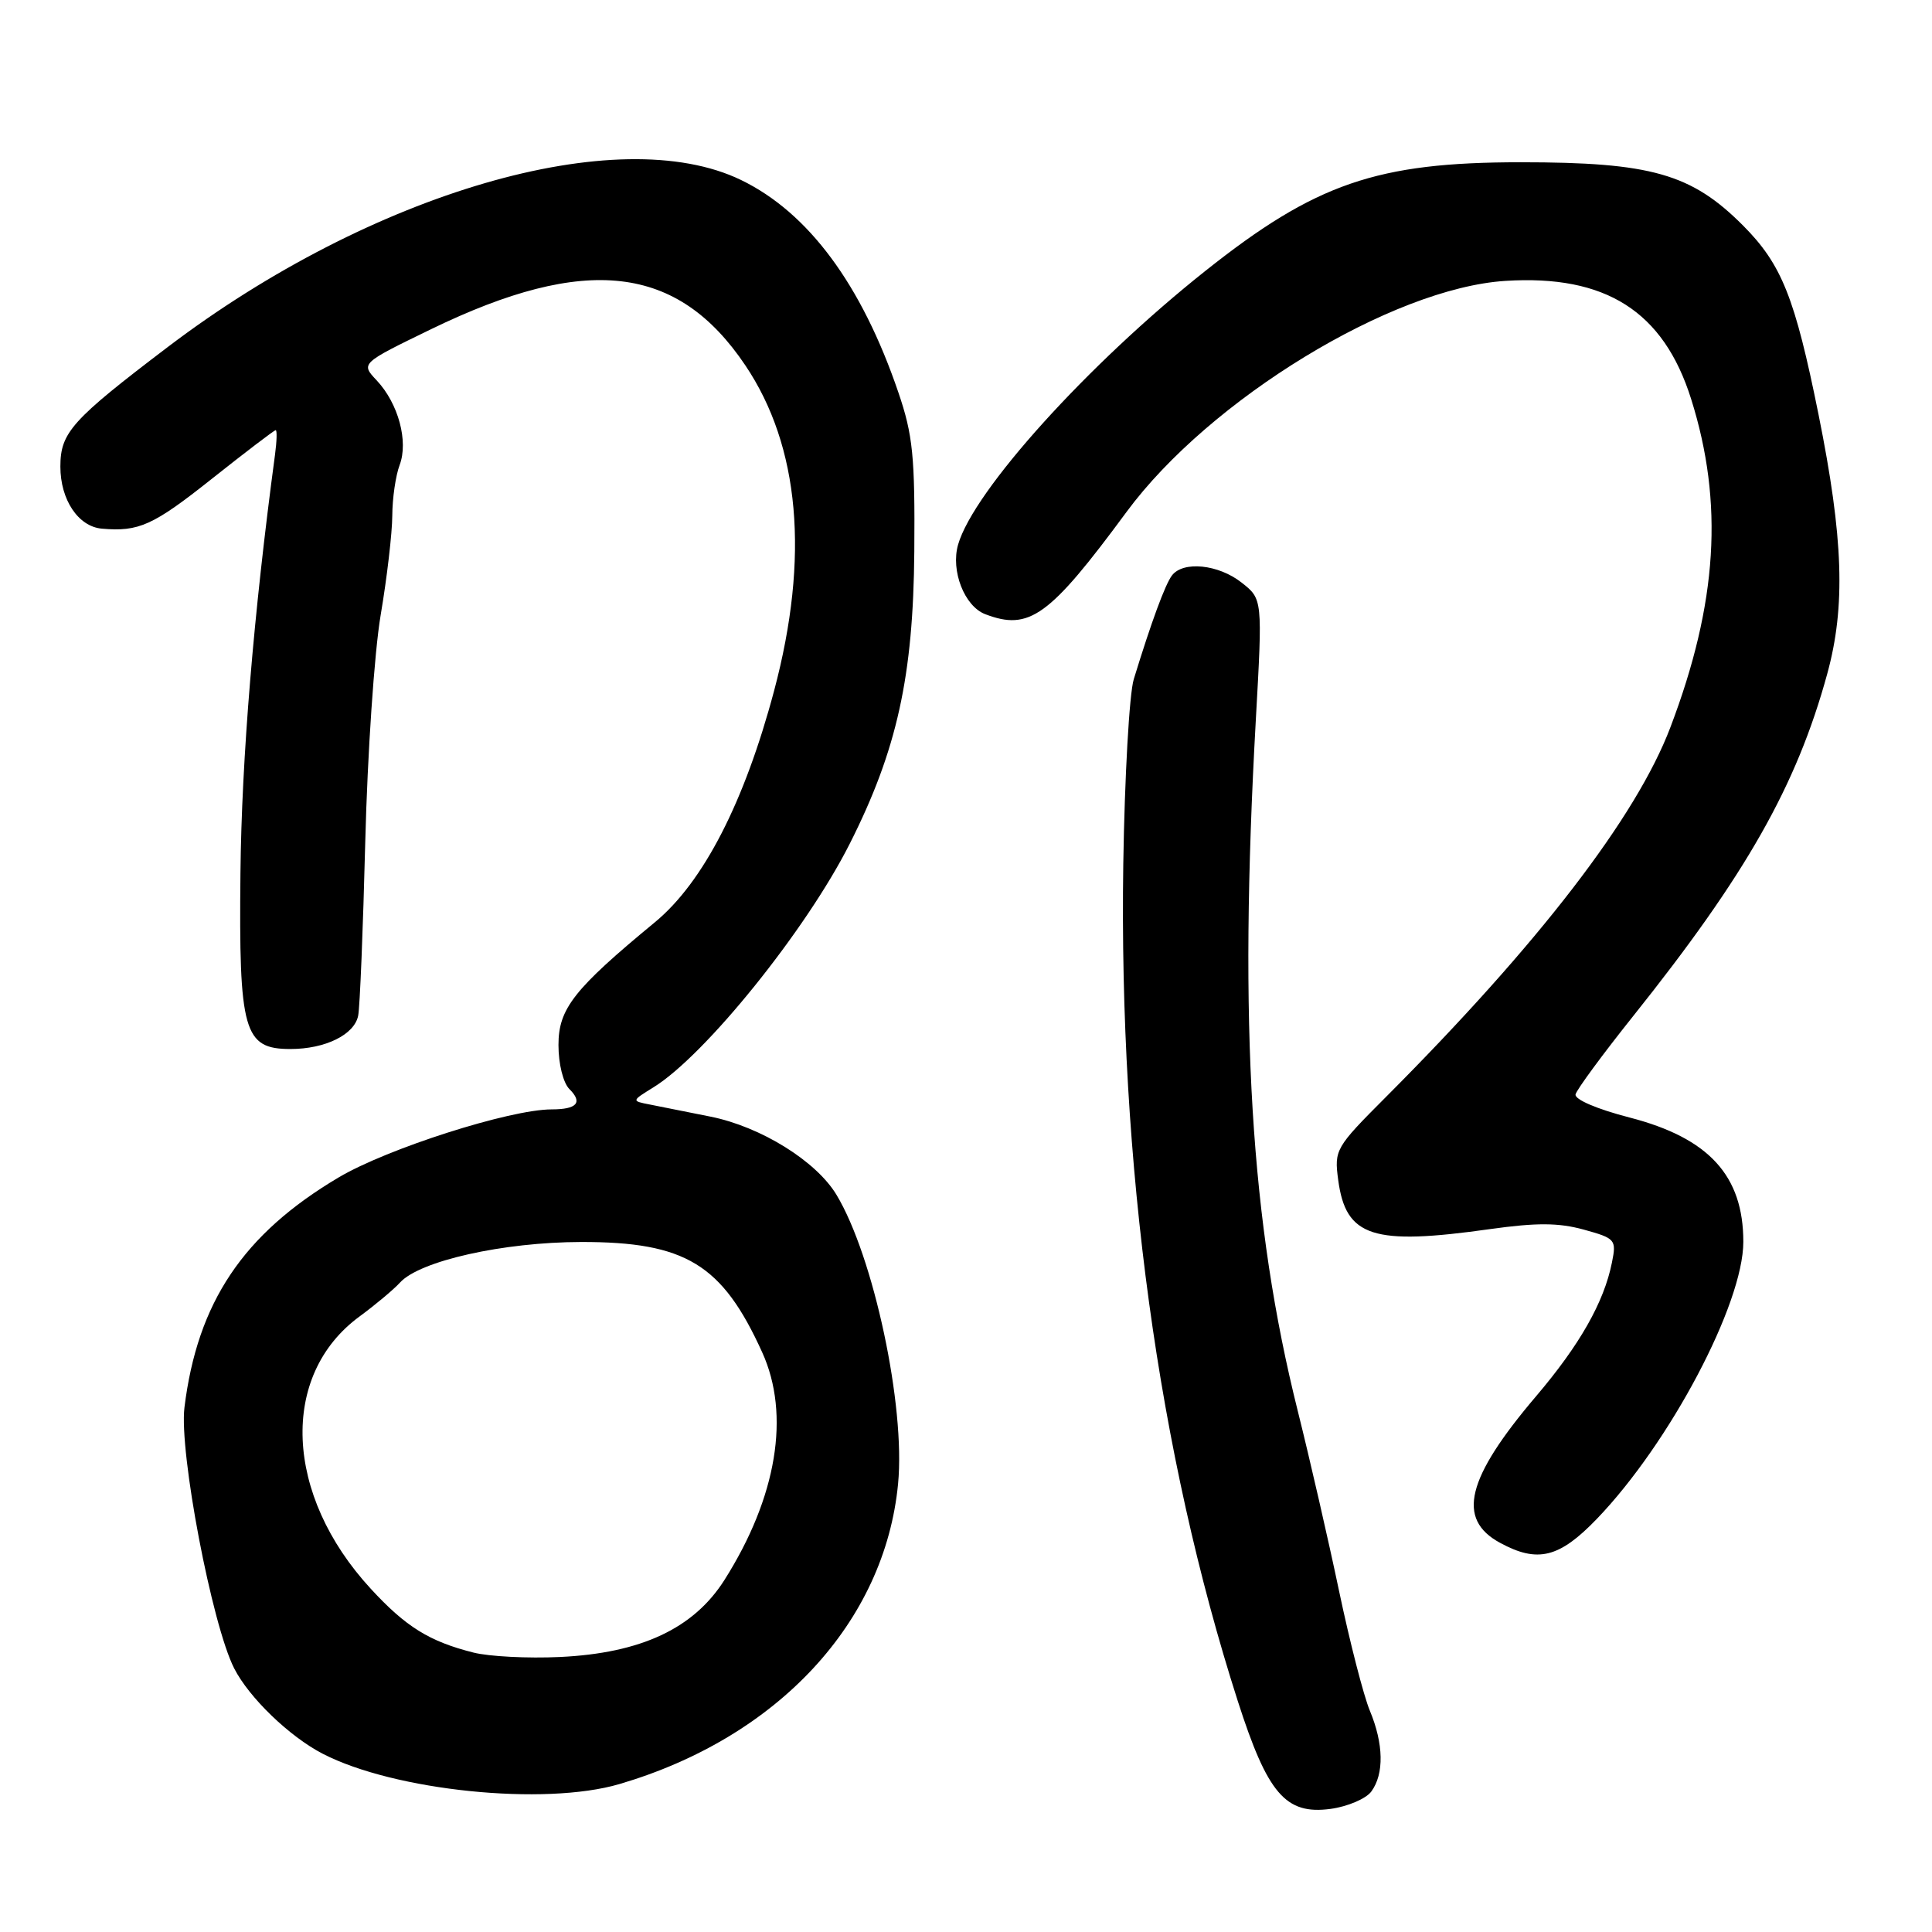 <?xml version="1.0" encoding="UTF-8" standalone="no"?>
<!DOCTYPE svg PUBLIC "-//W3C//DTD SVG 1.1//EN" "http://www.w3.org/Graphics/SVG/1.1/DTD/svg11.dtd" >
<svg xmlns="http://www.w3.org/2000/svg" xmlns:xlink="http://www.w3.org/1999/xlink" version="1.1" viewBox="0 0 256 256">
 <g >
 <path fill="currentColor"
d=" M 181.71 237.38 C 183.42 235.05 183.34 231.06 181.51 226.67 C 180.69 224.71 178.85 217.56 177.43 210.80 C 176.01 204.03 173.55 193.32 171.97 187.00 C 165.70 161.94 164.13 136.07 166.40 95.44 C 167.30 79.38 167.30 79.38 164.51 77.19 C 161.45 74.78 156.78 74.30 155.29 76.25 C 154.39 77.44 152.56 82.40 150.23 90.00 C 149.64 91.92 149.02 102.95 148.84 114.50 C 148.25 154.33 153.47 192.54 164.01 225.39 C 167.96 237.69 170.35 240.48 176.29 239.69 C 178.57 239.38 181.01 238.34 181.71 237.38 Z  M 82.07 236.40 C 103.06 230.23 117.24 214.95 119.00 196.61 C 119.99 186.32 115.76 166.49 110.84 158.32 C 108.15 153.85 100.82 149.30 94.15 147.96 C 91.04 147.34 87.41 146.62 86.08 146.35 C 83.67 145.88 83.67 145.88 86.58 144.08 C 93.42 139.87 106.83 123.23 112.60 111.79 C 118.86 99.39 121.02 89.60 121.15 73.08 C 121.25 60.46 120.96 57.63 119.04 52.00 C 114.17 37.70 107.11 28.17 98.19 23.85 C 81.91 15.97 49.25 25.48 22.26 45.96 C 9.49 55.66 8.00 57.31 8.00 61.83 C 8.00 66.23 10.38 69.78 13.50 70.05 C 18.39 70.48 20.29 69.62 28.00 63.50 C 32.50 59.93 36.34 57.00 36.53 57.00 C 36.72 57.00 36.68 58.46 36.44 60.25 C 33.60 81.41 32.02 100.52 31.86 115.67 C 31.64 136.68 32.30 139.00 38.48 139.00 C 43.11 139.00 46.96 137.10 47.46 134.58 C 47.69 133.44 48.11 123.05 48.40 111.50 C 48.69 99.93 49.60 86.46 50.44 81.50 C 51.28 76.55 51.97 70.62 51.98 68.32 C 51.99 66.01 52.43 63.01 52.95 61.63 C 54.14 58.49 52.79 53.47 49.92 50.41 C 47.79 48.15 47.79 48.15 57.14 43.61 C 77.65 33.66 89.78 35.05 98.76 48.41 C 105.97 59.13 107.28 73.83 102.58 91.50 C 98.64 106.31 93.19 116.91 86.78 122.20 C 76.03 131.07 74.00 133.66 74.00 138.47 C 74.00 140.97 74.62 143.48 75.45 144.31 C 77.25 146.10 76.46 147.00 73.08 147.00 C 67.54 147.01 51.33 152.19 44.88 156.01 C 32.22 163.52 26.16 172.56 24.44 186.50 C 23.72 192.39 28.08 215.28 31.03 221.07 C 33.02 224.96 38.34 230.09 42.76 232.38 C 52.27 237.29 72.13 239.32 82.07 236.40 Z  M 211.60 201.25 C 221.27 191.19 231.00 172.77 231.00 164.55 C 231.00 155.78 226.44 150.80 215.94 148.08 C 211.63 146.97 208.61 145.68 208.77 145.01 C 208.92 144.38 212.34 139.73 216.37 134.68 C 231.38 115.89 238.05 104.12 242.11 89.32 C 244.57 80.36 244.27 71.32 240.96 54.90 C 237.83 39.40 236.09 35.04 230.97 29.89 C 224.12 23.02 218.79 21.50 201.50 21.50 C 182.43 21.50 174.30 24.30 159.70 35.91 C 144.12 48.29 129.00 65.03 126.95 72.17 C 125.96 75.63 127.79 80.32 130.54 81.38 C 136.39 83.62 139.04 81.71 149.26 67.85 C 160.25 52.94 184.44 38.18 199.46 37.22 C 212.75 36.37 220.42 41.24 224.08 52.86 C 228.42 66.63 227.59 79.91 221.34 96.36 C 216.84 108.24 203.87 125.09 183.64 145.36 C 176.95 152.06 176.78 152.35 177.32 156.36 C 178.33 163.91 181.89 165.06 197.45 162.86 C 203.61 162.00 206.52 162.01 209.86 162.93 C 214.06 164.09 214.20 164.26 213.59 167.29 C 212.54 172.55 209.33 178.20 203.53 185.02 C 194.30 195.88 192.97 201.29 198.76 204.43 C 203.75 207.14 206.62 206.43 211.60 201.25 Z  M 62.72 218.97 C 56.89 217.50 53.77 215.56 49.13 210.52 C 37.67 198.09 37.02 182.23 47.64 174.44 C 49.76 172.88 52.17 170.86 53.00 169.95 C 55.61 167.07 66.68 164.59 77.00 164.57 C 90.83 164.55 95.70 167.51 100.99 179.18 C 104.76 187.46 102.94 198.39 95.99 209.36 C 91.91 215.79 84.94 219.05 74.20 219.56 C 69.96 219.76 64.80 219.50 62.72 218.97 Z "/>
</g>
</svg>